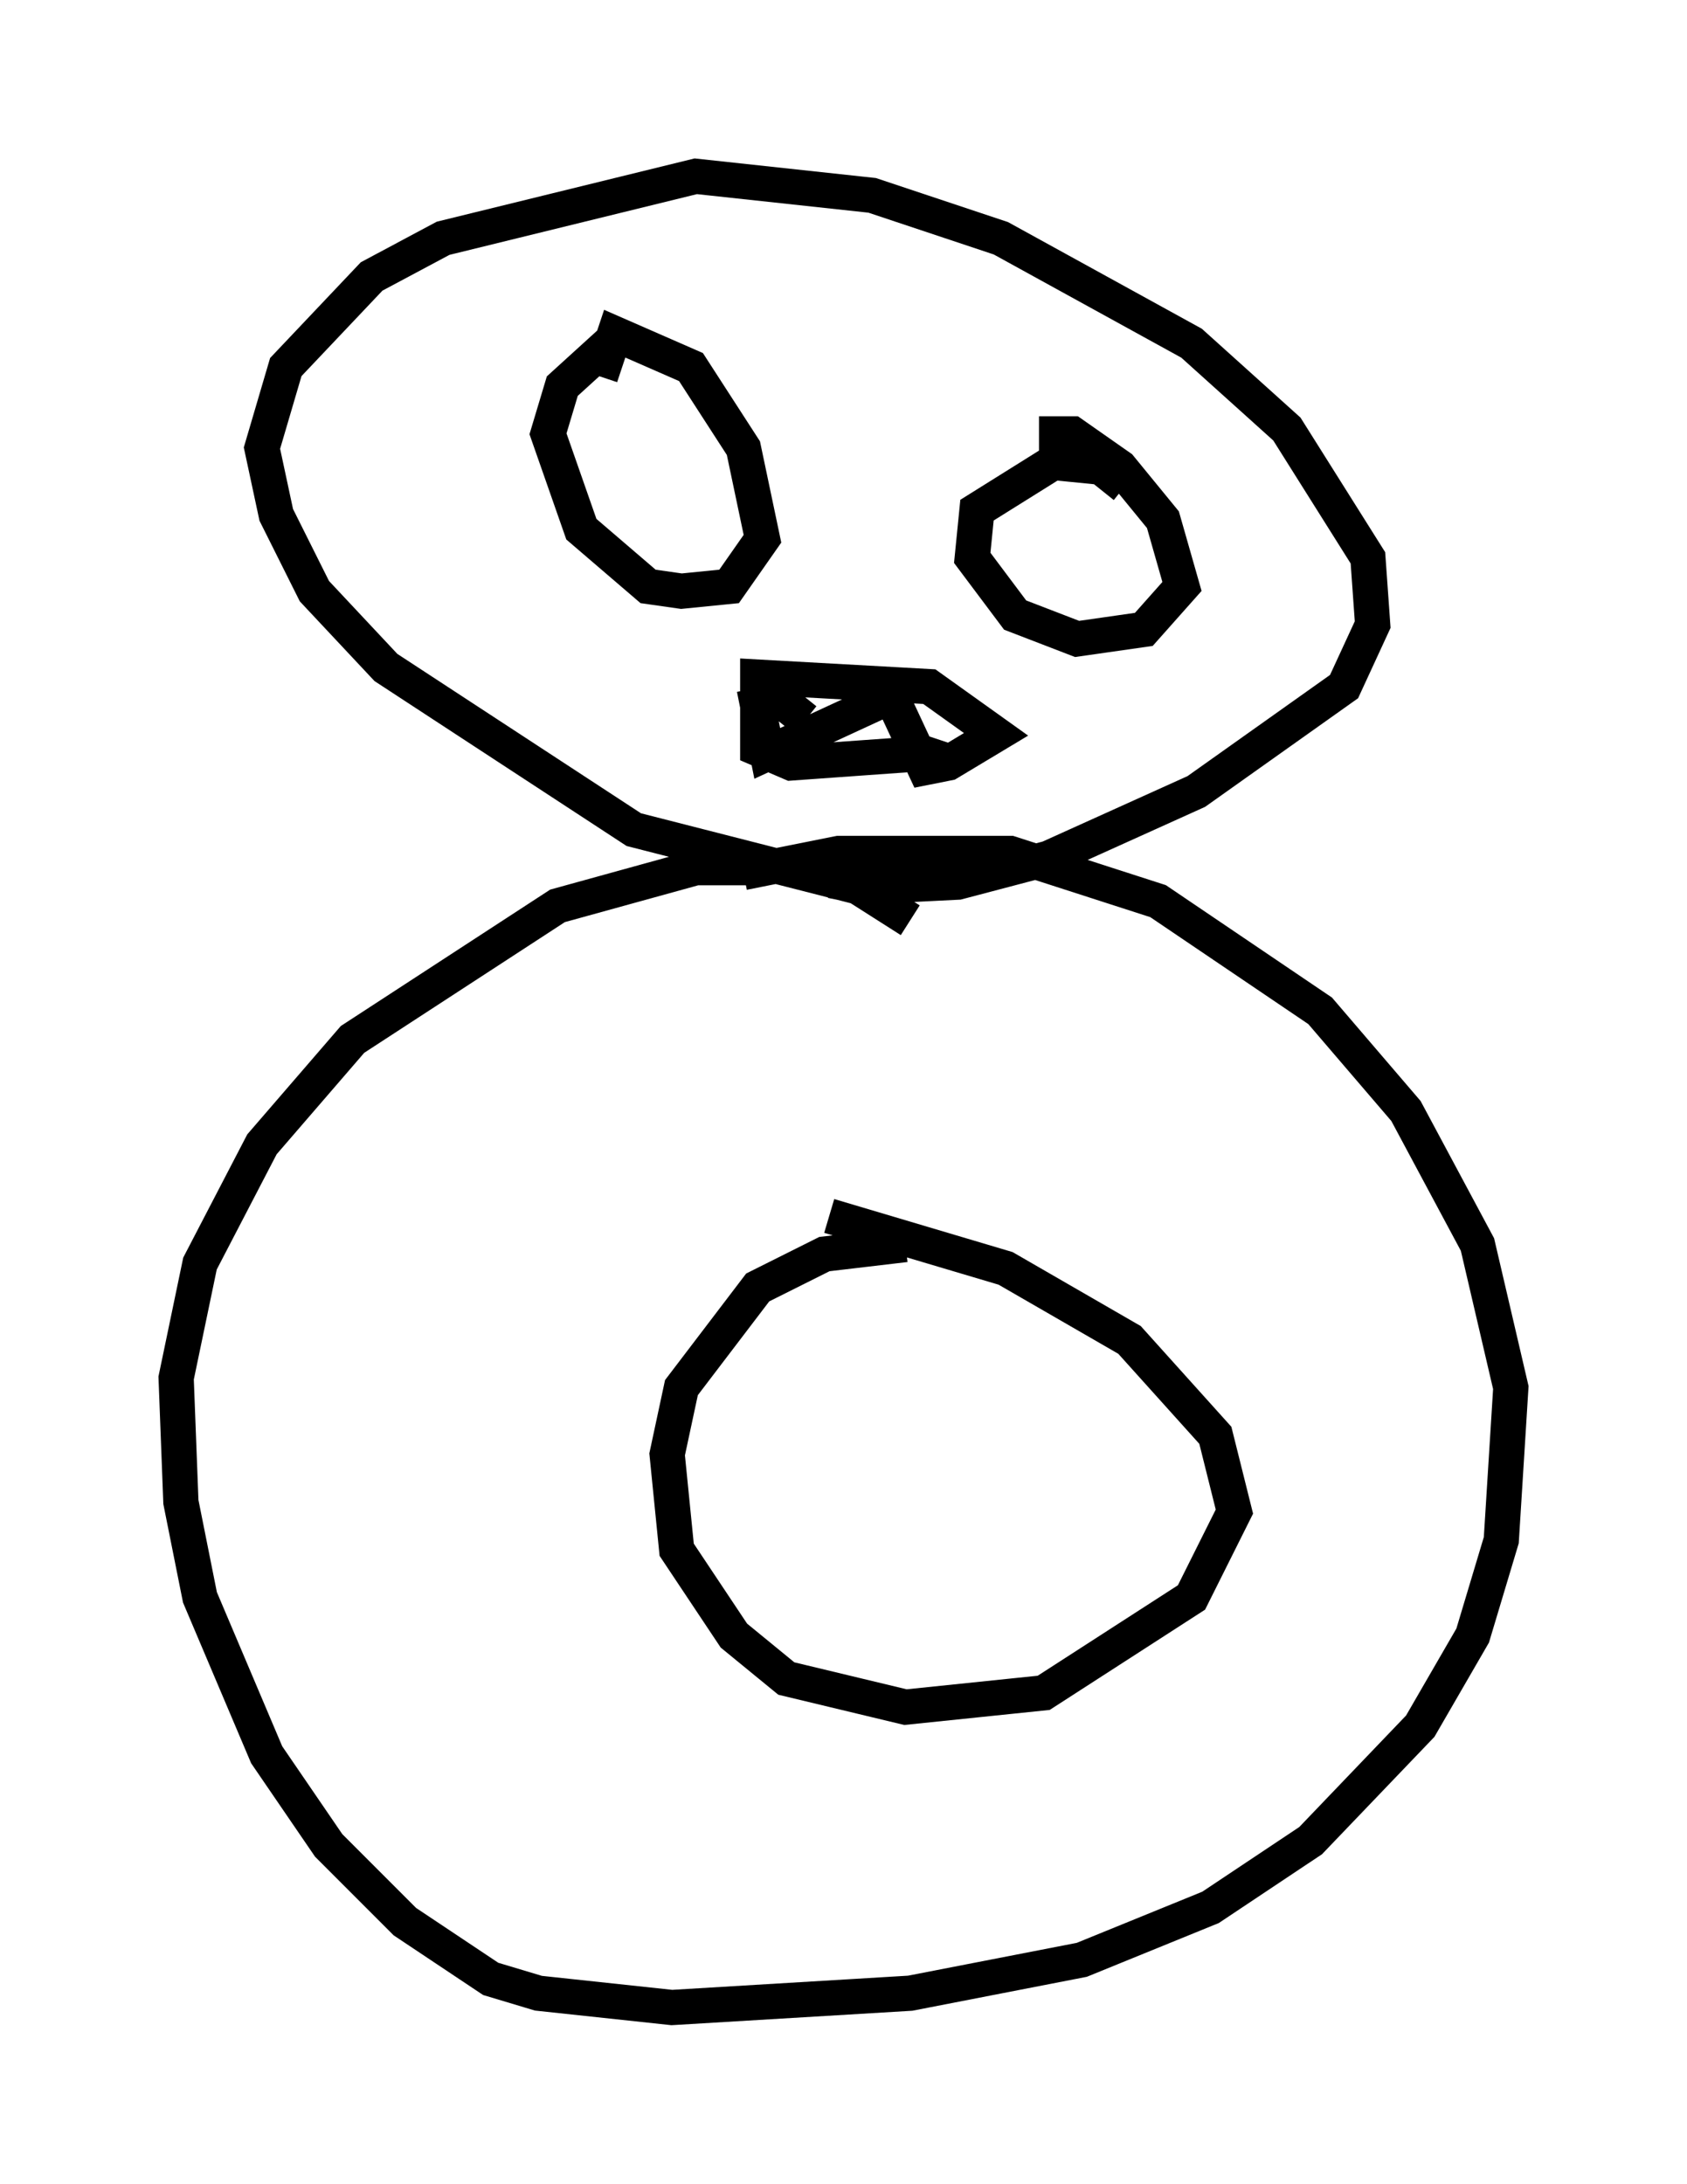 <?xml version="1.0" encoding="utf-8" ?>
<svg baseProfile="full" height="61.962" version="1.1" width="47.889" xmlns="http://www.w3.org/2000/svg" xmlns:ev="http://www.w3.org/2001/xml-events" xmlns:xlink="http://www.w3.org/1999/xlink"><defs /><rect fill="white" height="61.962" width="47.889" x="0" y="0" /><path d="M24.486, 25.297 m-2.706, -0.677 l-2.03, 0.0 -3.924, 1.083 l-5.819, 3.789 -2.571, 2.977 l-1.759, 3.383 -0.677, 3.248 l0.135, 3.518 0.541, 2.706 l1.894, 4.465 1.759, 2.571 l2.165, 2.165 2.436, 1.624 l1.353, 0.406 3.789, 0.406 l6.766, -0.406 4.871, -0.947 l3.654, -1.488 2.842, -1.894 l3.112, -3.248 1.488, -2.571 l0.812, -2.706 0.271, -4.33 l-0.947, -4.059 -2.03, -3.789 l-2.436, -2.842 -4.601, -3.112 l-4.195, -1.353 -4.871, 0.0 l-2.706, 0.541 m4.601, 10.555 l-2.3, 0.271 -1.894, 0.947 l-2.165, 2.842 -0.406, 1.894 l0.271, 2.706 1.624, 2.436 l1.488, 1.218 3.383, 0.812 l3.924, -0.406 4.195, -2.706 l1.218, -2.436 -0.541, -2.165 l-2.436, -2.706 -3.518, -2.03 l-5.007, -1.488 m2.3, -8.39 l-1.488, -0.947 -6.36, -1.624 l-7.036, -4.601 -2.03, -2.165 l-1.083, -2.165 -0.406, -1.894 l0.677, -2.3 2.436, -2.571 l2.03, -1.083 7.172, -1.759 l5.007, 0.541 3.654, 1.218 l5.413, 2.977 2.706, 2.436 l2.3, 3.654 0.135, 1.894 l-0.812, 1.759 -4.195, 2.977 l-4.195, 1.894 -2.571, 0.677 l-2.706, 0.135 -0.677, -0.135 l-0.541, -0.812 m-5.819, -14.614 l-1.488, 1.353 -0.406, 1.353 l0.947, 2.706 1.894, 1.624 l0.947, 0.135 1.353, -0.135 l0.947, -1.353 -0.541, -2.571 l-1.488, -2.3 -2.165, -0.947 l-0.406, 1.218 m14.885, 3.112 l-0.677, -0.541 -1.353, -0.135 l-2.165, 1.353 -0.135, 1.353 l1.218, 1.624 1.759, 0.677 l1.894, -0.271 1.083, -1.218 l-0.541, -1.894 -1.218, -1.488 l-1.353, -0.947 -0.947, 0.0 m-6.631, 8.119 l-0.677, -0.541 -0.677, 0.135 l0.271, 1.353 3.518, -1.624 l0.947, 2.03 0.677, -0.135 l1.353, -0.812 -1.894, -1.353 l-4.871, -0.271 0.0, 2.03 l0.947, 0.406 3.789, -0.271 l0.812, 0.271 " fill="none" stroke="black" stroke-width="1" /></svg>